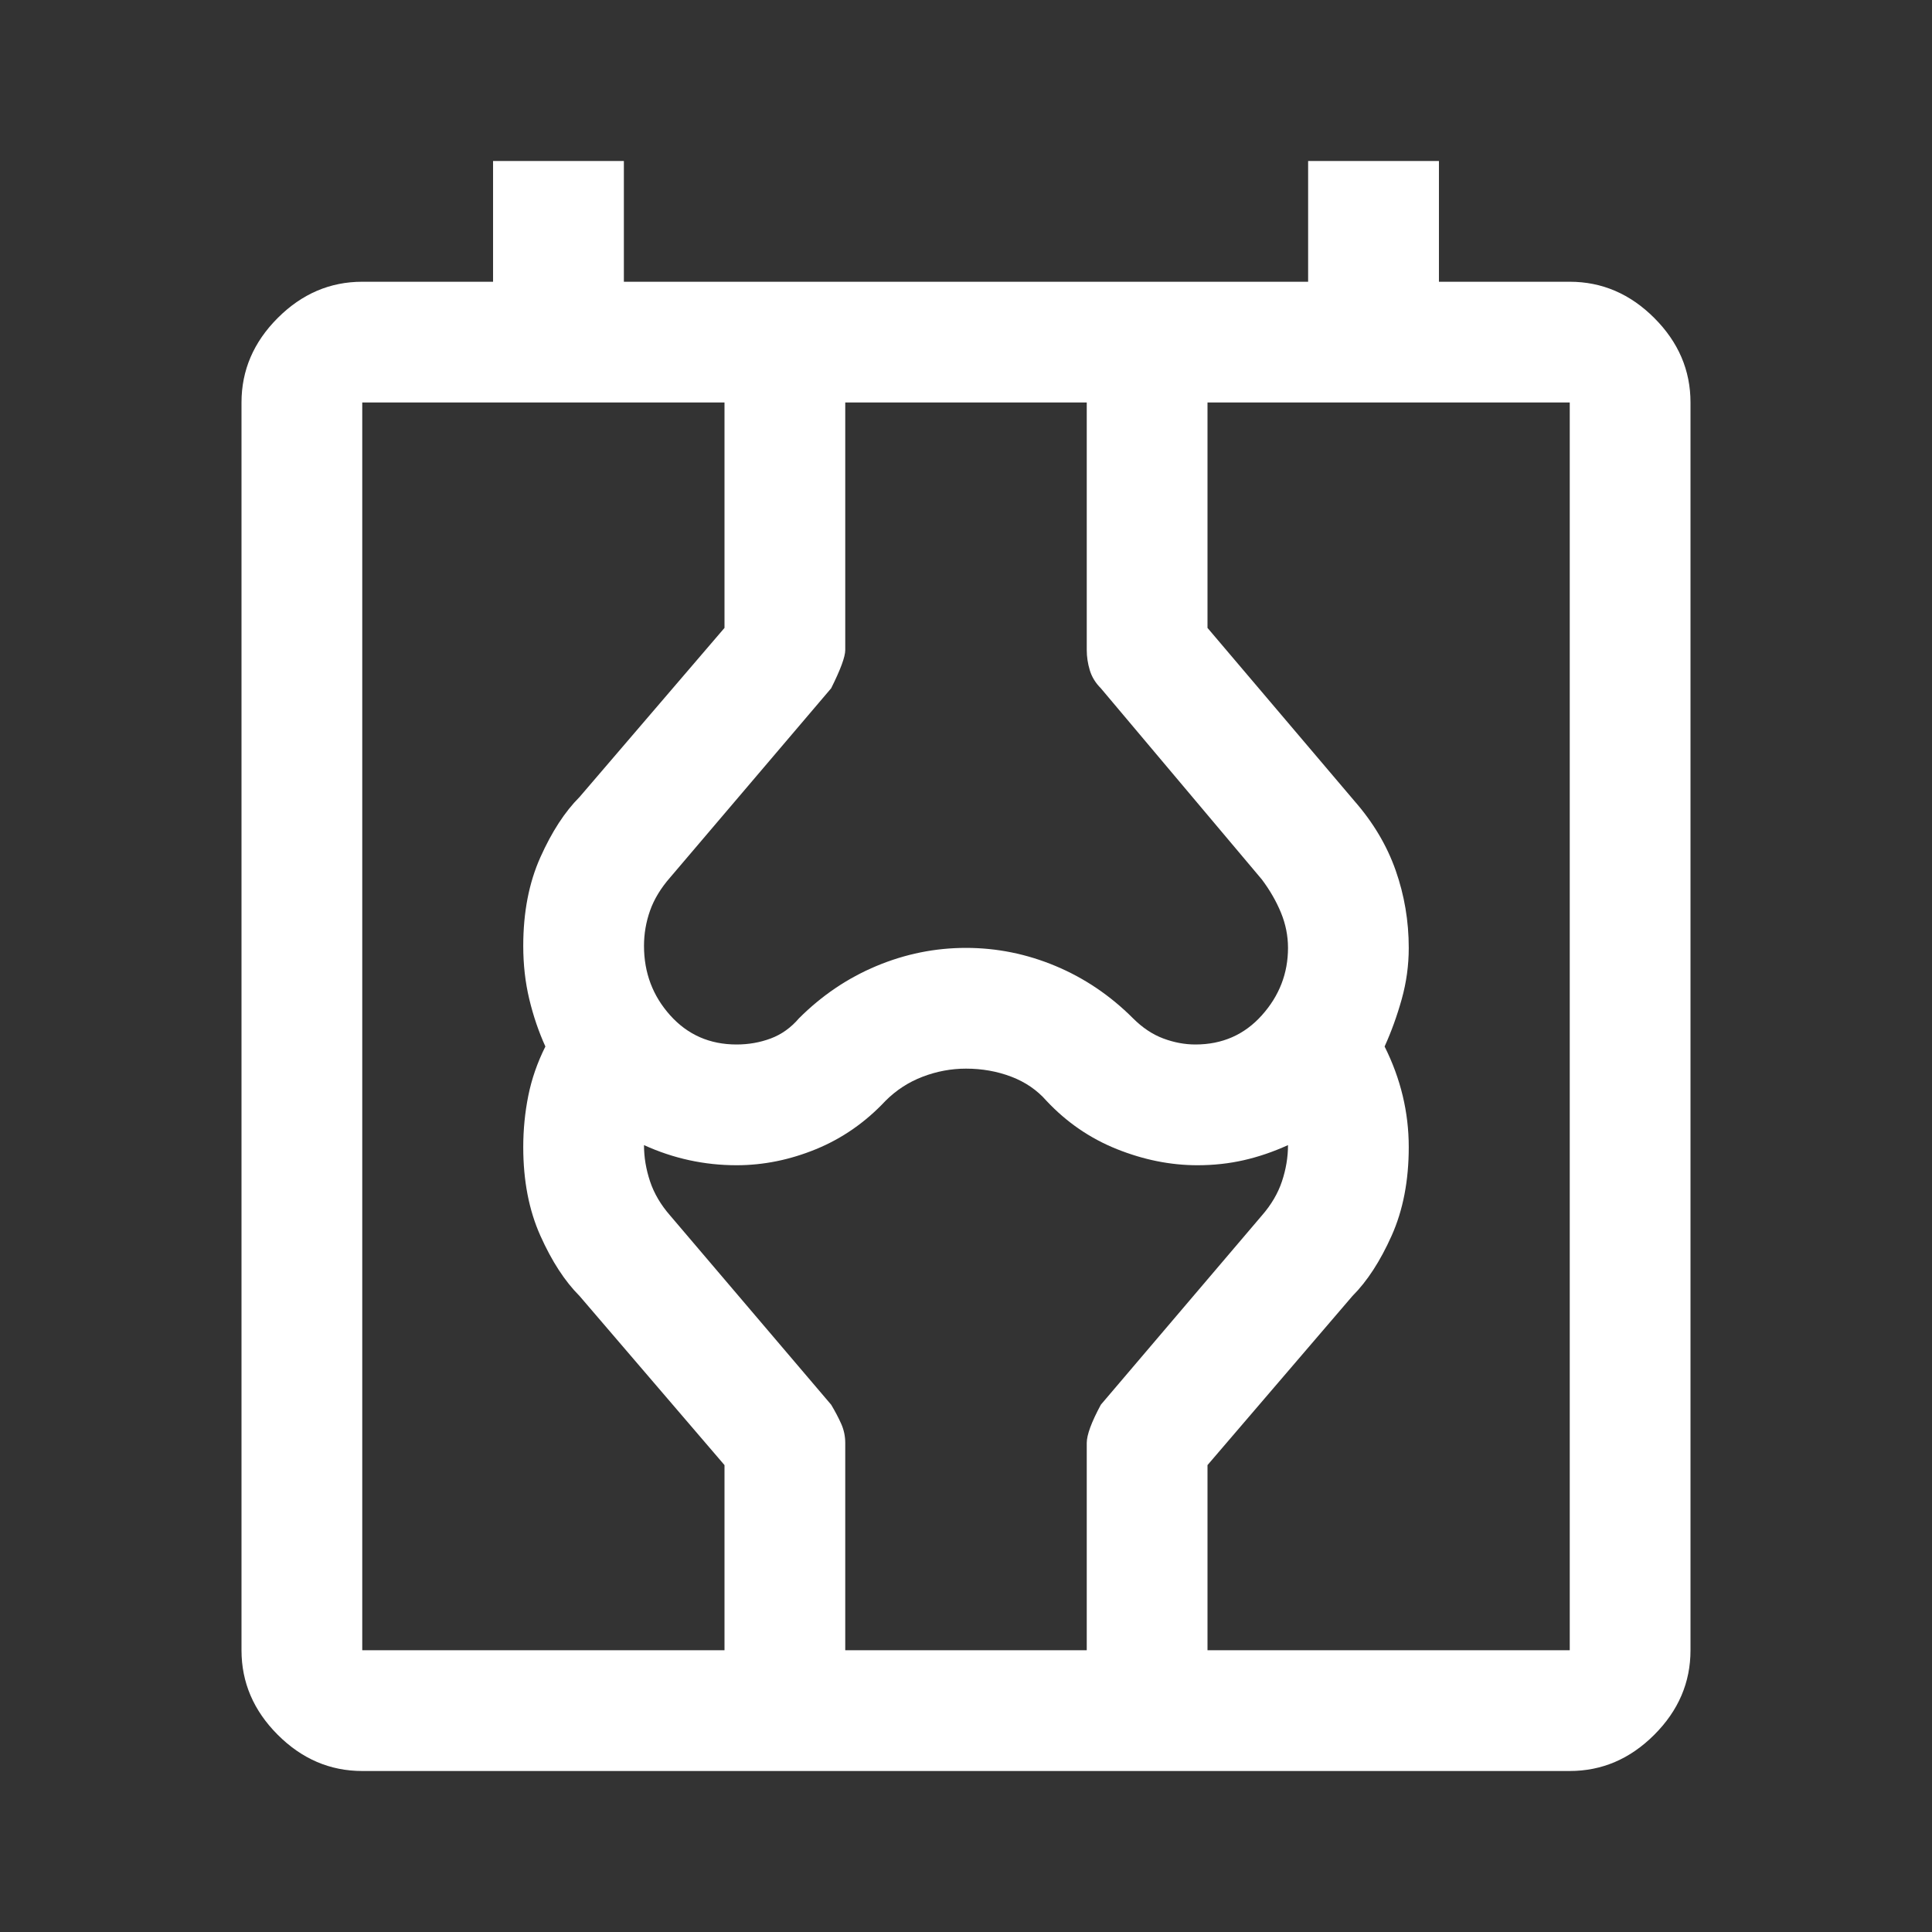 <svg xmlns="http://www.w3.org/2000/svg" height="48" width="48"><rect width="100%" height="100%" fill="#333333" stroke="none"/><path fill="white" d="M9 44q-1.2 0-2.1-.9Q6 42.2 6 41V10q0-1.2.9-2.1Q7.8 7 9 7h3.25V4h3.25v3h17V4h3.25v3H39q1.2 0 2.1.9.9.9.9 2.1v31q0 1.2-.9 2.1-.9.9-2.1.9Zm0-3h30V10H9Zm9 0v-4.6l-3.6-4.2q-.55-.55-.975-1.5Q13 29.75 13 28.5q0-.65.125-1.275.125-.625.425-1.225-.25-.55-.4-1.175Q13 24.2 13 23.5q0-1.25.425-2.2.425-.95.975-1.5l3.6-4.2V10h3v6.15q0 .25-.35.95l-4 4.7q-.35.4-.5.825-.15.425-.15.875 0 1 .65 1.725.65.725 1.65.725.45 0 .85-.15.4-.15.7-.5.85-.85 1.925-1.3 1.075-.45 2.225-.45 1.15 0 2.225.45 1.075.45 1.925 1.3.35.35.75.5.4.15.8.15 1 0 1.65-.725.65-.725.65-1.675 0-.45-.175-.875t-.475-.825l-4-4.75q-.2-.2-.275-.45-.075-.25-.075-.5V10h3v5.6l3.65 4.3q.7.8 1.025 1.725.325.925.325 1.925 0 .65-.175 1.275-.175.625-.425 1.175.3.6.45 1.225.15.625.15 1.275 0 1.25-.425 2.2-.425.95-.975 1.5L30 36.4V41h-3v-5.15q0-.3.35-.95l4-4.7q.35-.4.5-.85.15-.45.15-.9-.55.25-1.1.375t-1.15.125q-1 0-2-.4T26 27.35q-.35-.4-.875-.6-.525-.2-1.125-.2-.55 0-1.075.2-.525.2-.925.6-.75.8-1.725 1.2-.975.4-1.975.4-.6 0-1.175-.125Q16.55 28.7 16 28.45q0 .45.15.9t.5.85l4 4.7q.15.25.25.475.1.225.1.475V41Zm-9 0V10Z"/></svg>